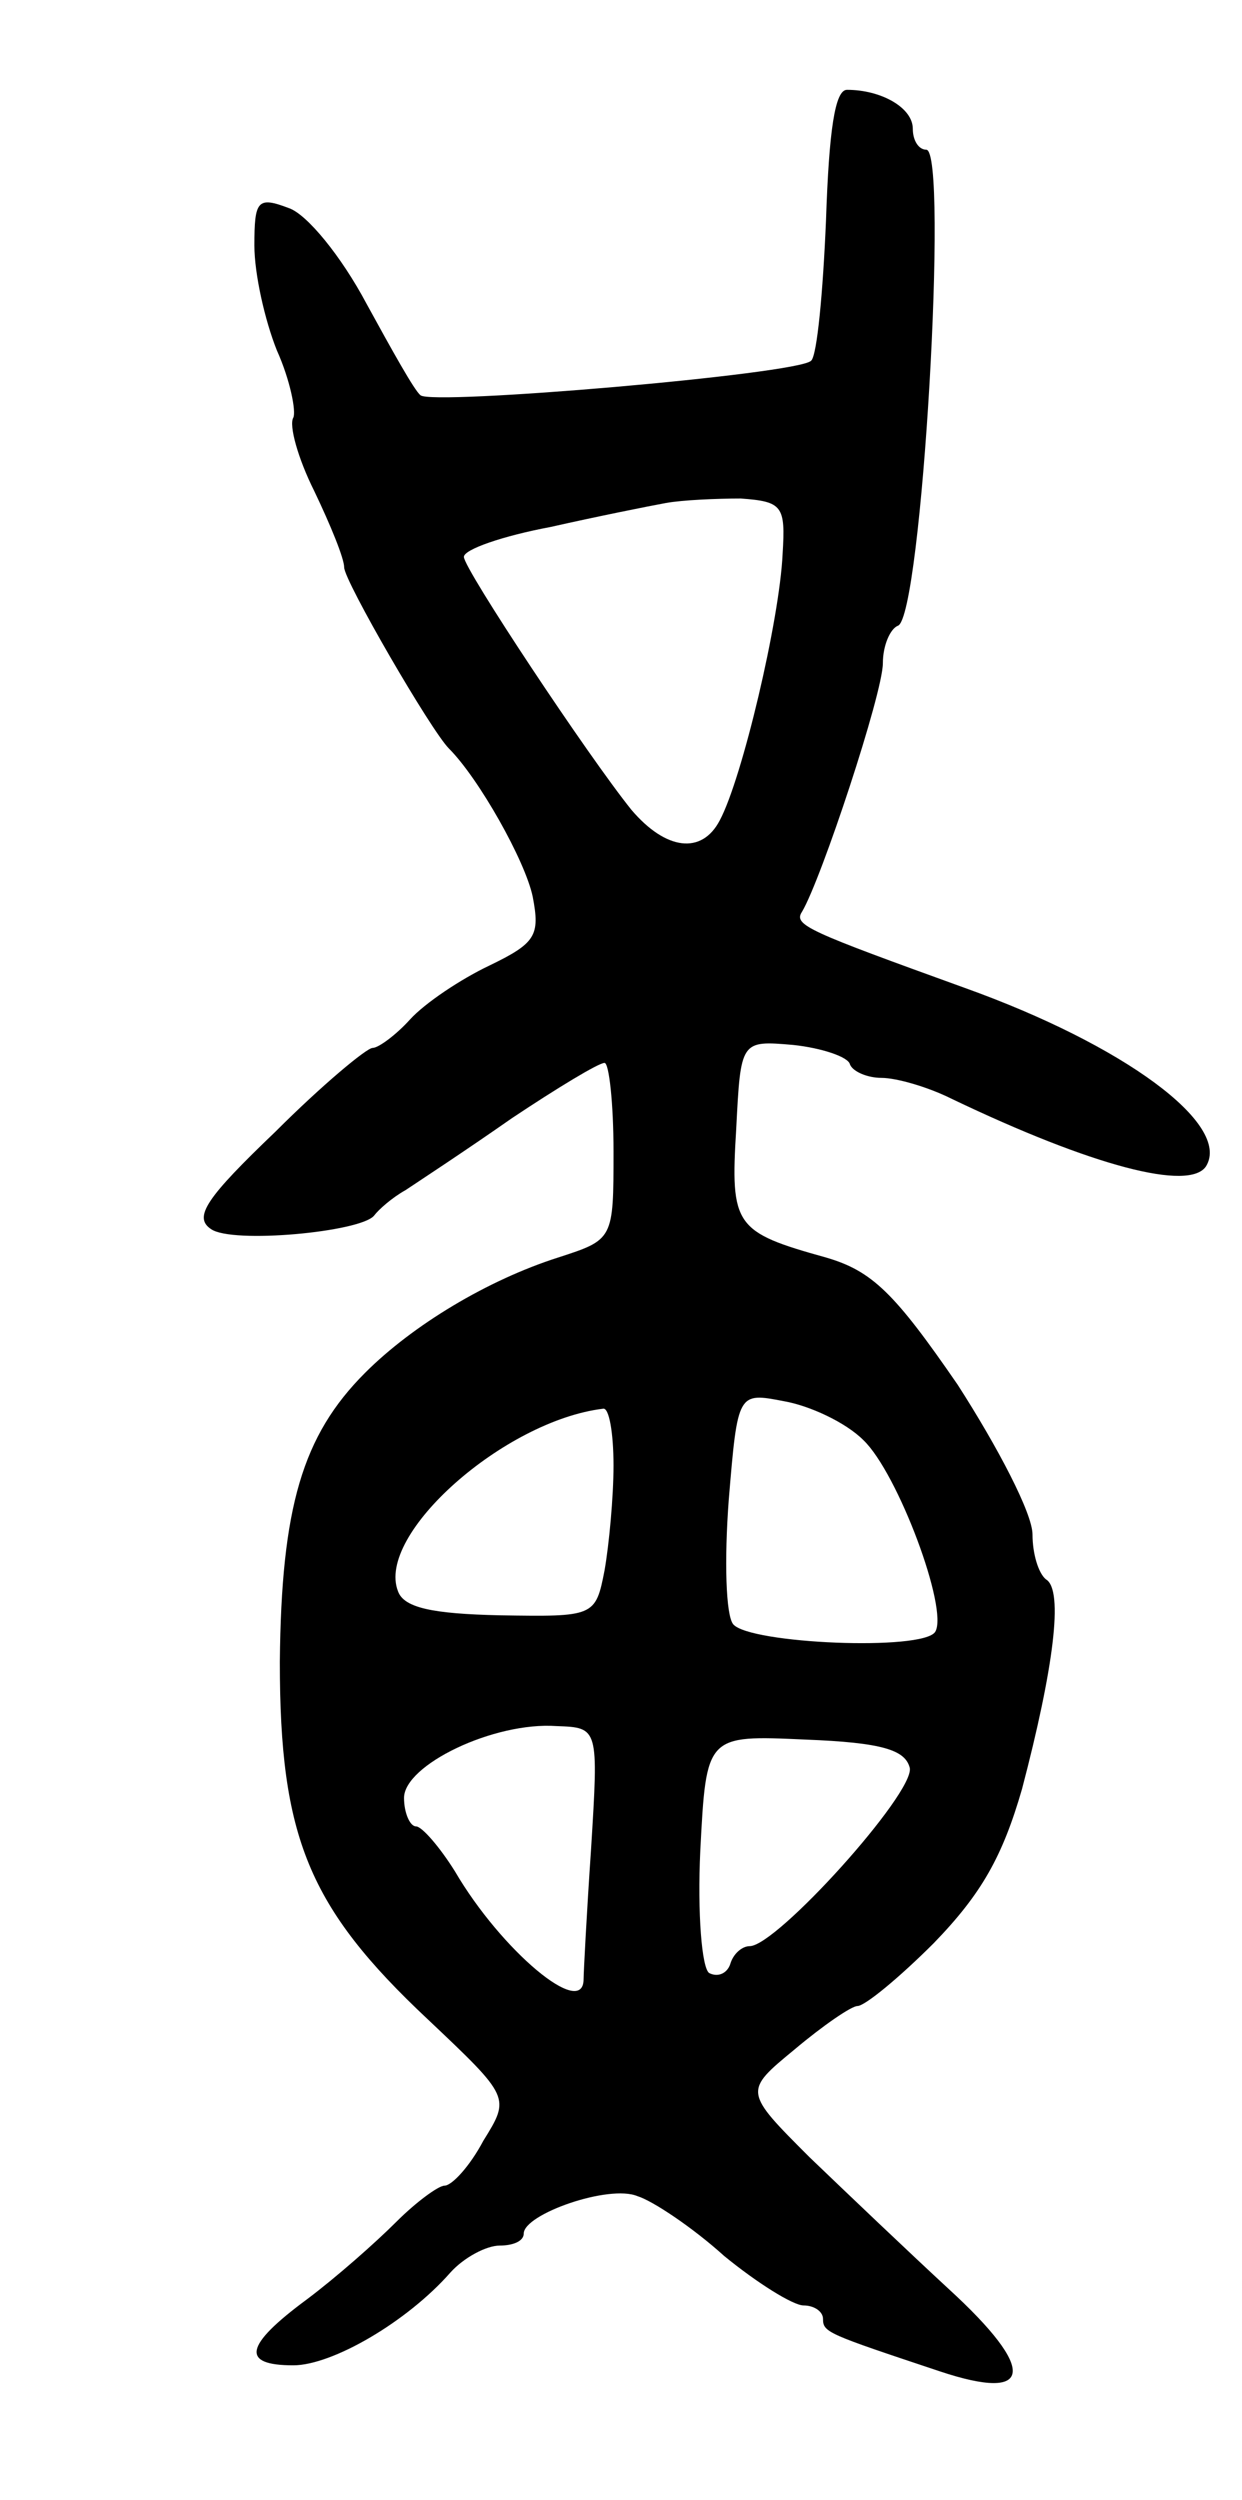 <svg version="1.0" xmlns="http://www.w3.org/2000/svg"
 width="83pt" height="167pt" viewBox="0 0 83 167"
 preserveAspectRatio="xMidYMid meet">
<g transform="translate(0,167) scale(0.1,-0.1)"
fill="#000000" stroke="none">
<path d="M552 1523 c-2 -48 -6 -91 -10 -94 -9 -9 -254 -30 -261 -23 -4 3 -19
30 -36 61 -17 32 -40 60 -52 64 -21 8 -23 5 -23 -25 0 -19 7 -50 15 -70 9 -20
13 -41 11 -45 -3 -5 3 -27 14 -49 11 -23 20 -45 20 -51 0 -9 58 -109 70 -121
20 -20 51 -75 56 -99 5 -26 2 -31 -29 -46 -19 -9 -43 -25 -53 -36 -9 -10 -21
-19 -25 -19 -4 0 -34 -25 -65 -56 -46 -44 -55 -57 -43 -65 14 -10 100 -2 109
9 3 4 12 12 21 17 9 6 41 27 71 48 30 20 58 37 62 37 3 0 6 -27 6 -59 0 -59 0
-59 -37 -71 -47 -15 -97 -45 -129 -77 -42 -42 -56 -90 -57 -193 0 -117 19
-164 99 -239 55 -52 55 -52 37 -81 -9 -17 -21 -30 -26 -30 -4 0 -19 -11 -32
-24 -14 -14 -40 -37 -60 -52 -42 -31 -44 -44 -9 -44 26 0 76 29 105 62 9 10
24 18 33 18 9 0 16 3 16 8 0 13 57 33 76 25 10 -3 37 -21 58 -40 22 -18 46
-33 53 -33 7 0 13 -4 13 -9 0 -9 3 -10 78 -35 63 -21 65 1 6 55 -26 24 -68 64
-93 88 -44 44 -44 44 -10 72 19 16 38 29 42 29 5 0 28 19 51 42 32 33 46 58
59 103 21 80 28 133 16 140 -5 4 -9 17 -9 30 0 14 -23 58 -50 100 -42 61 -57
76 -88 85 -61 17 -64 21 -60 86 3 59 3 59 38 56 19 -2 37 -8 38 -13 2 -5 12
-9 21 -9 10 0 31 -6 47 -14 94 -45 159 -62 170 -45 17 28 -55 81 -161 119
-105 38 -115 42 -109 51 13 22 54 146 54 166 0 12 5 23 10 25 16 5 34 318 19
318 -5 0 -9 6 -9 14 0 14 -21 26 -44 26 -8 0 -12 -27 -14 -87z m-29 -223 c-2
-44 -27 -150 -42 -178 -12 -23 -36 -20 -59 7 -29 36 -112 161 -112 169 0 5 26
14 58 20 31 7 66 14 77 16 11 2 34 3 50 3 28 -2 30 -5 28 -37z m54 -592 c23
-22 57 -113 48 -128 -8 -13 -124 -8 -135 5 -5 6 -6 43 -3 83 6 72 6 72 37 66
17 -3 41 -14 53 -26z m-167 -17 c0 -21 -3 -53 -6 -70 -6 -31 -7 -31 -70 -30
-45 1 -64 5 -68 16 -15 38 71 114 137 122 4 1 7 -16 7 -38z m-15 -256 c-3 -44
-5 -83 -5 -87 0 -27 -55 19 -86 72 -10 16 -22 30 -26 30 -4 0 -8 9 -8 19 0 22
60 51 102 48 28 -1 28 -1 23 -82z m213 54 c3 -17 -89 -119 -107 -119 -5 0 -11
-5 -13 -12 -2 -6 -8 -9 -14 -6 -5 3 -8 40 -6 82 4 77 4 77 70 74 52 -2 67 -7
70 -19z"/>
</g>
</svg>
